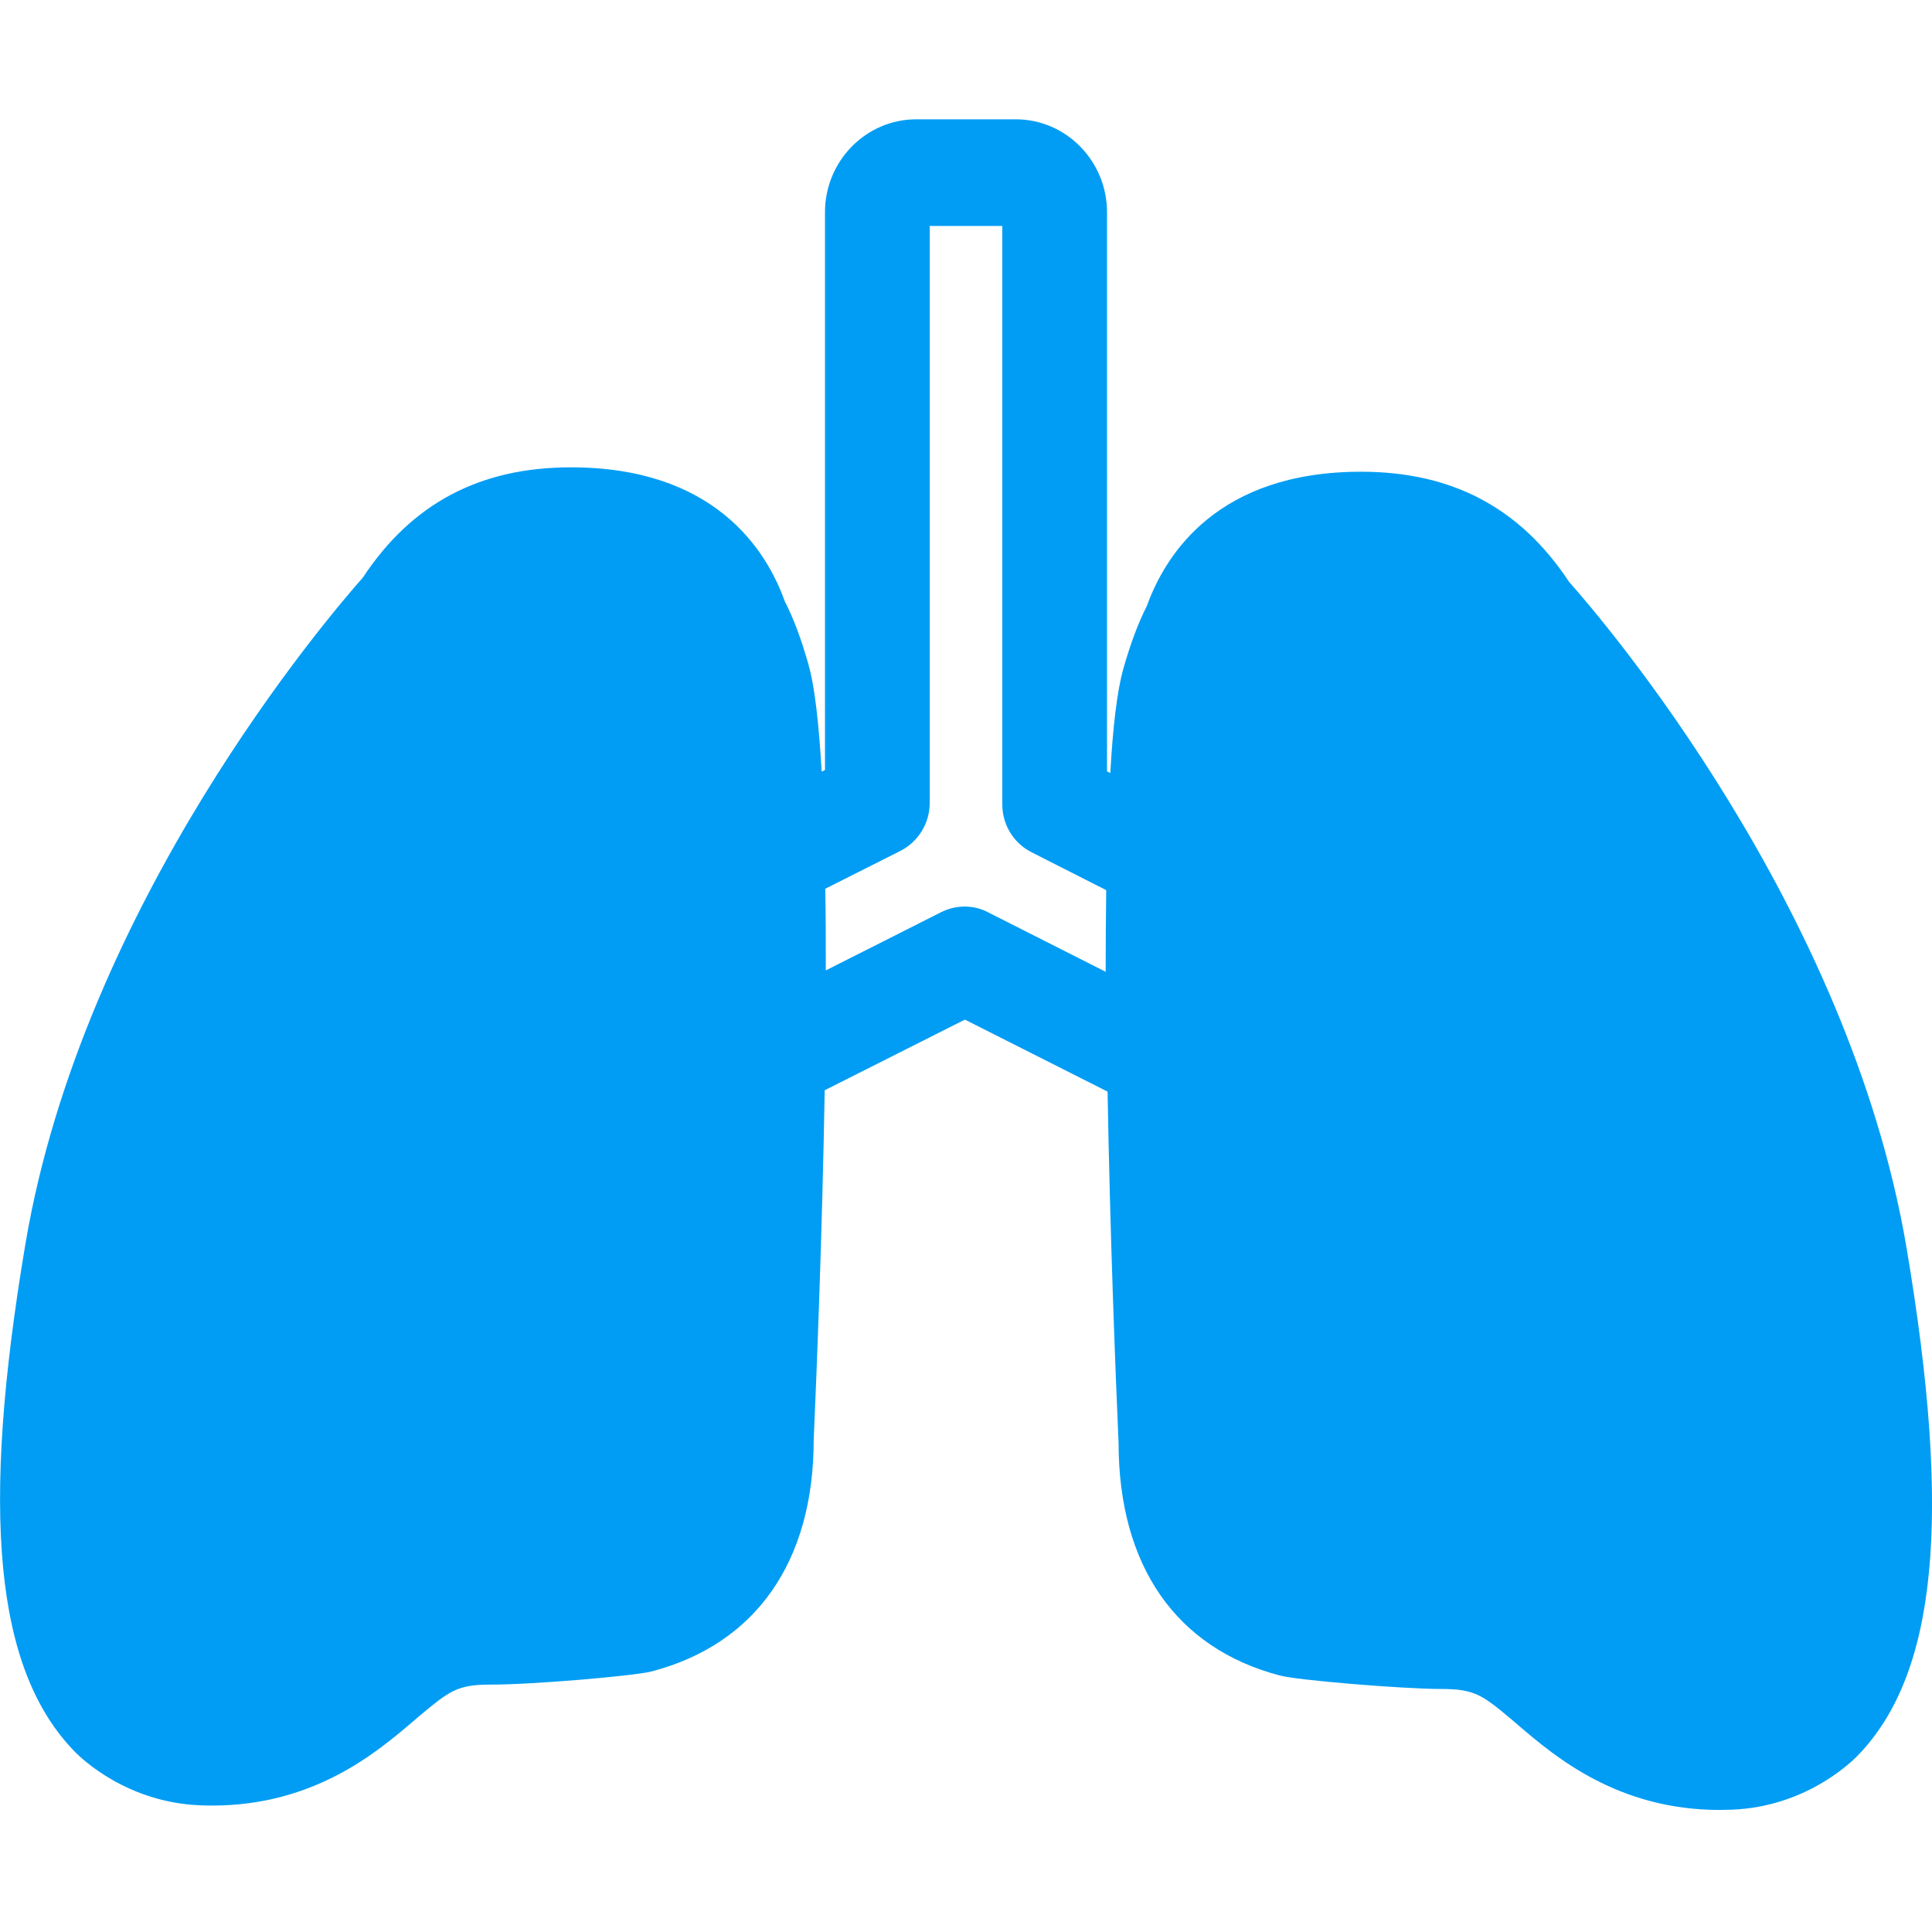 <?xml version="1.0" encoding="UTF-8"?>
<svg xmlns="http://www.w3.org/2000/svg" viewBox="0 0 702.8 702.8"><path fill="#019df4" fill-rule="evenodd" d="M342.4 331.8l-42 21.2c0-10.2 0-20.1-.2-29.7l27.4-13.8c6.4-3.3 10.6-10 10.6-17.4V82.2h26.4v210.4c0 7.4 4.1 14.1 10.6 17.4l27.2 13.8c-.1 9.6-.2 19.5-.2 29.7l-42.9-21.7c-5.2-2.7-11.5-2.7-16.9 0m351.1 121.9c-21-123.9-110.4-228.2-122.7-242-17.8-27-42.6-40.1-75.7-40.1-51.9 0-71 29.7-77.9 48.8-3.1 6.1-5.9 13.5-8.6 23-2.2 7.8-3.8 21.1-4.7 37.8l-1.2-.6V77.2c0-18.6-14.9-33.8-33.2-33.8h-36.2c-18.3 0-33.2 15.2-33.2 33.8v202.9l-1.2.6c-1-17.2-2.5-30.9-4.8-38.9v-.1c-2.8-9.7-5.5-16.9-8.6-22.9-6.8-19.1-25.9-48.8-77.8-48.8-33.1 0-57.9 13.1-75.7 40.1C119.7 224 30.3 328.2 9.3 452.2-7.3 550.4-1.8 607.4 27.1 637.1c3 3.1 19.4 18.5 45.5 19.6 1.6.1 3.2.1 4.7.1 37.1 0 60-19.6 72.6-30.3l2.8-2.4c10.7-8.9 13.6-11.3 25.6-11.3 14.6.1 53-3.2 58.8-4.8 38-10 58.9-40.1 58.9-84.3 1.1-24.8 3.1-75.2 4-127.1l51-25.7 51.9 26.2c.9 52.2 2.9 102.9 4 127.7 0 44.7 20.9 74.8 58.7 84.7 6.1 1.7 44.8 4.9 58.7 4.9h.2c12.1 0 15 2.4 25.6 11.3l2.8 2.4c12.6 10.7 35.5 30.3 72.6 30.3 1.5 0 3.1-.1 4.7-.1 26.1-1.1 42.5-16.5 45.6-19.7 28.9-29.8 34.3-86.8 17.7-184.9" clip-rule="evenodd" style="fill: #019df4;"/></svg>
